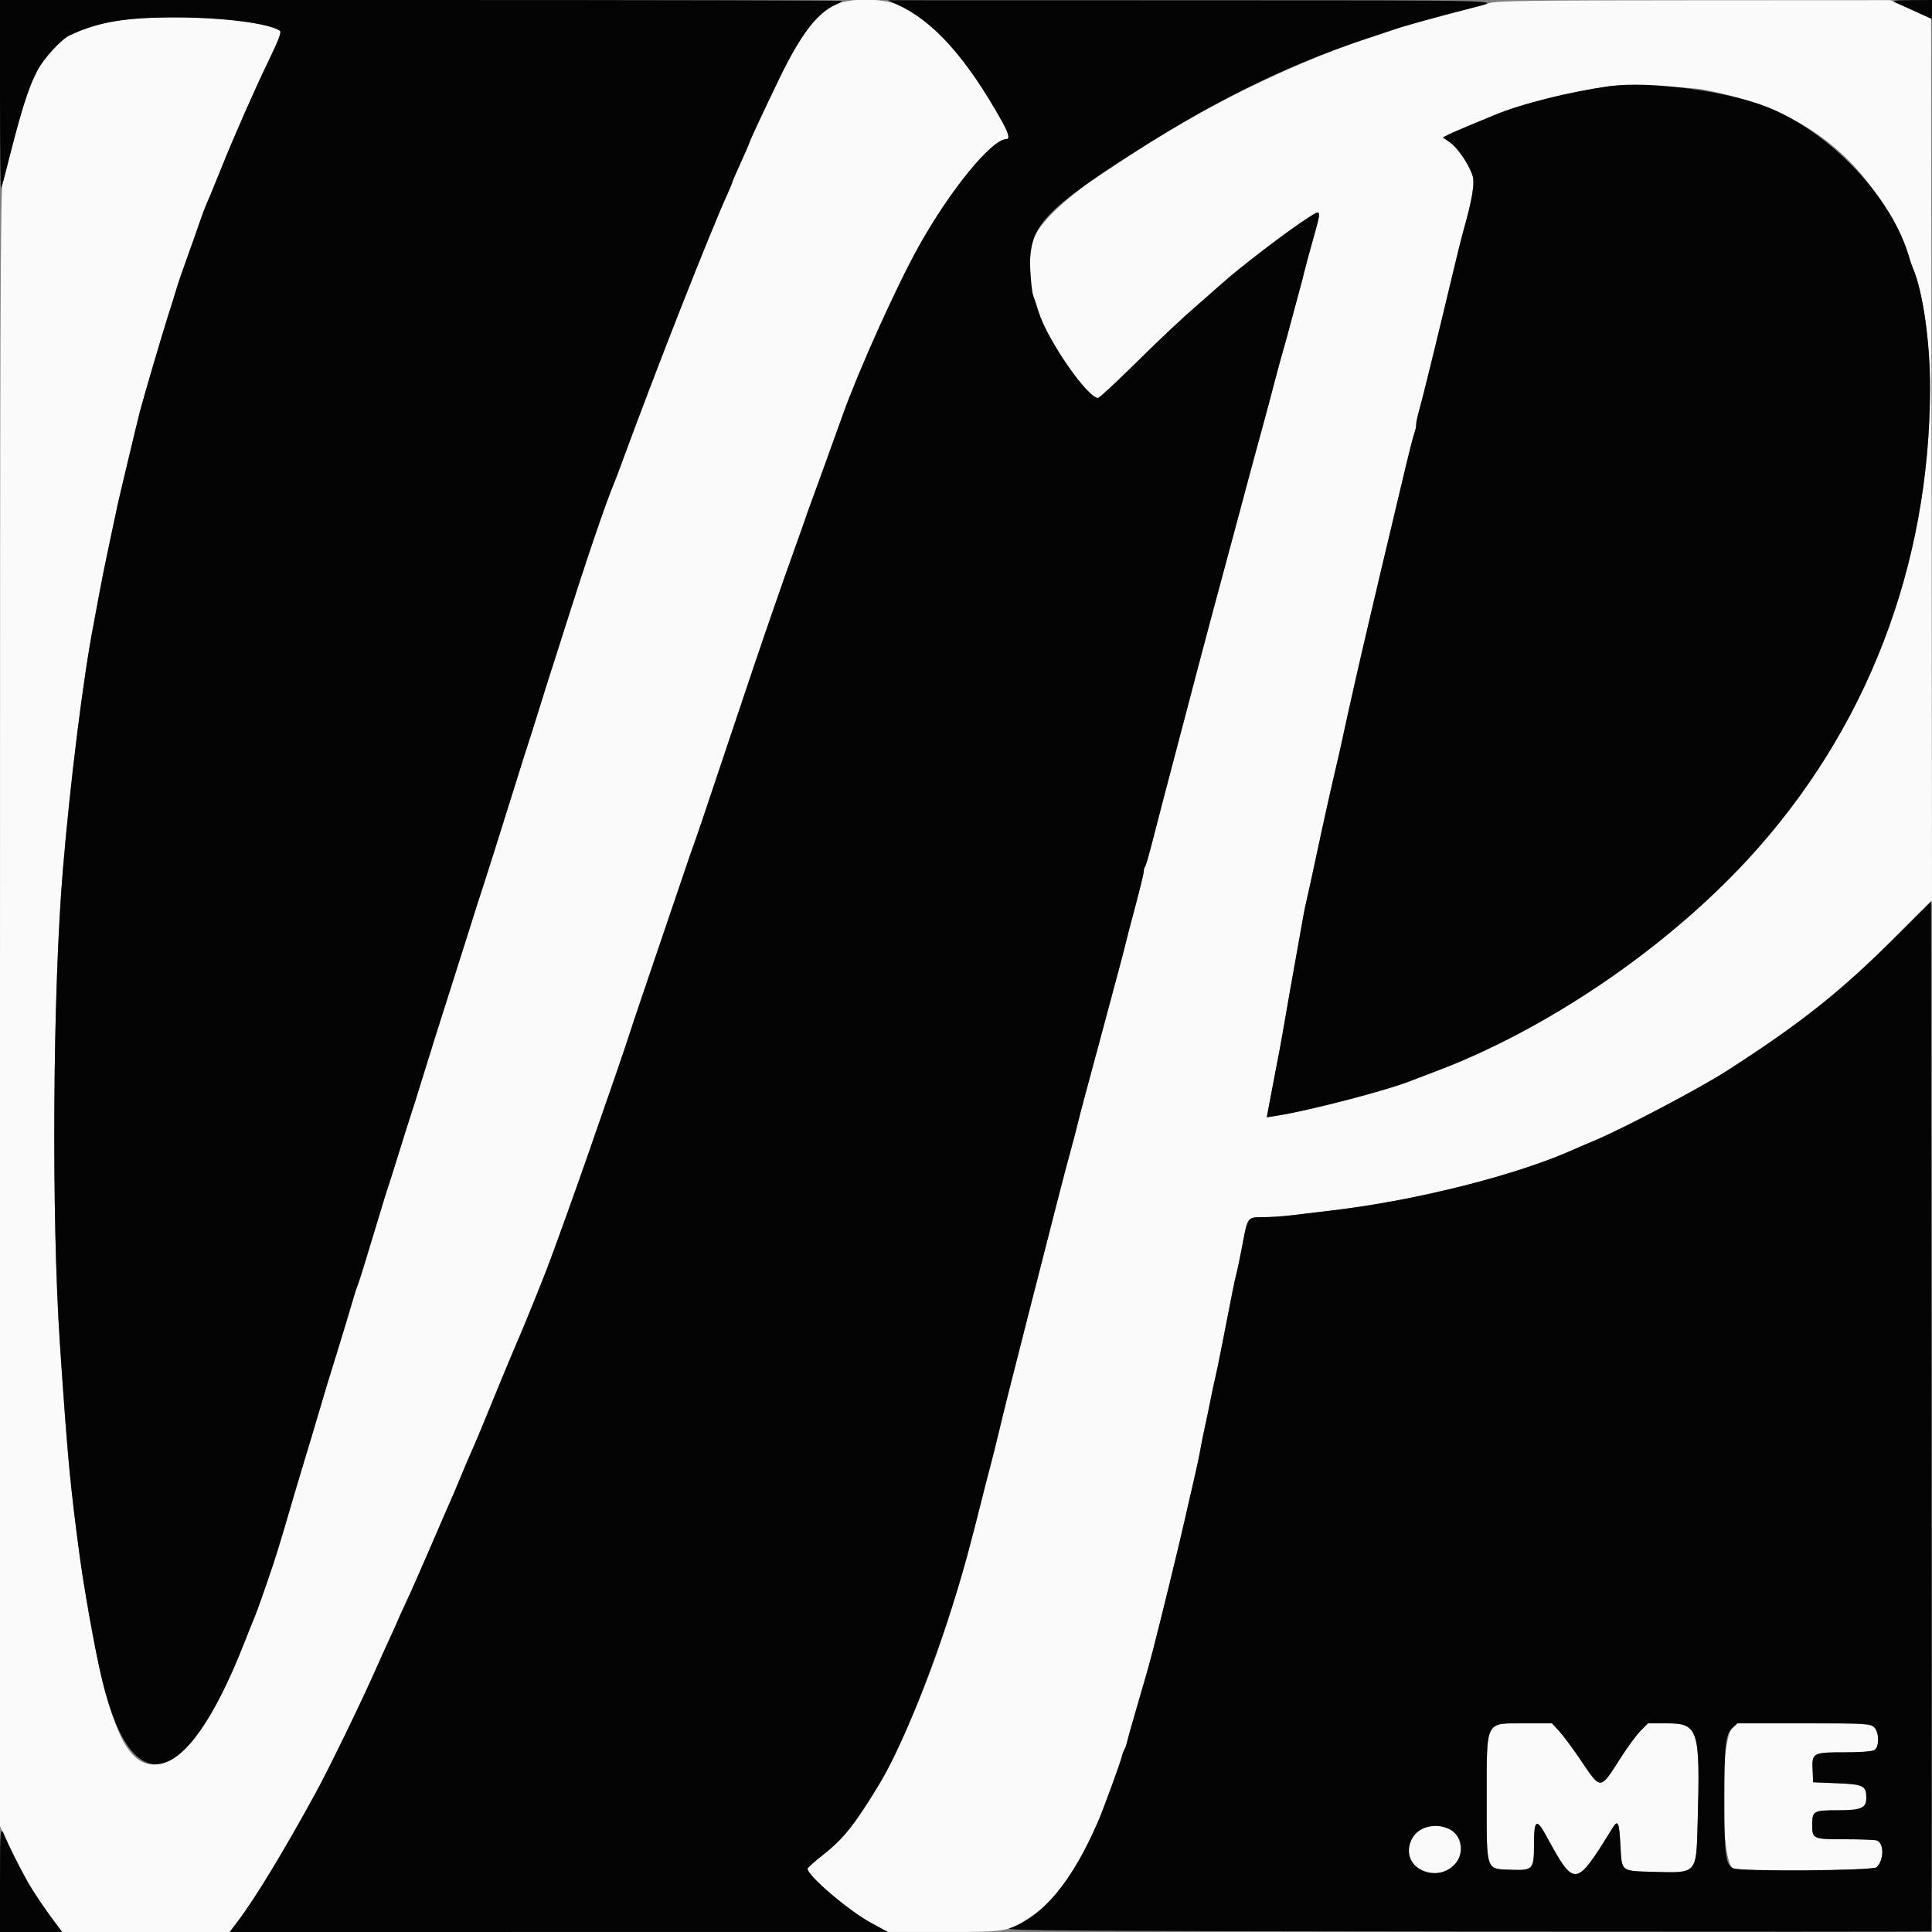 <svg id="svg" version="1.1" xmlns="http://www.w3.org/2000/svg" xmlns:xlink="http://www.w3.org/1999/xlink" width="400" height="400" viewBox="0, 0, 400,400"><rect x="0" y="0" width="400" height="400" fill="#808080" stroke="none"/><g id="svgg"><path id="path0" d="M172.800 1.047 C 168.644 3.328,165.668 7.299,161.258 16.444 C 158.098 22.997,155.200 29.208,155.200 29.428 C 155.200 29.568,154.081 32.125,152.370 35.896 C 151.946 36.828,151.600 37.678,151.600 37.784 C 151.600 37.890,151.169 38.927,150.643 40.088 C 146.855 48.448,135.776 76.630,128.742 95.800 C 128.096 97.560,127.415 99.360,127.230 99.800 C 125.398 104.138,121.350 116.055,116.630 131.000 C 115.380 134.960,114.116 138.920,113.821 139.800 C 113.527 140.680,112.536 143.830,111.618 146.800 C 110.701 149.770,109.706 152.920,109.407 153.800 C 109.108 154.680,108.025 158.100,107.002 161.400 C 104.585 169.190,100.106 183.352,99.411 185.400 C 99.113 186.280,98.394 188.530,97.815 190.400 C 97.235 192.270,95.496 197.760,93.950 202.600 C 90.485 213.451,89.334 217.110,87.216 224.000 C 86.303 226.970,85.310 230.120,85.009 231.000 C 84.709 231.880,83.629 235.300,82.609 238.600 C 81.589 241.900,80.596 245.050,80.401 245.600 C 80.070 246.533,79.473 248.483,75.779 260.700 C 74.997 263.285,74.201 265.760,74.010 266.200 C 73.819 266.640,73.277 268.350,72.807 270.000 C 72.336 271.650,71.141 275.610,70.152 278.800 C 67.980 285.799,67.118 288.634,66.199 291.800 C 65.583 293.921,63.378 301.277,62.362 304.600 C 61.767 306.545,60.191 311.877,58.815 316.600 C 58.110 319.020,57.079 322.350,56.524 324.000 C 54.862 328.942,53.169 333.748,52.791 334.600 C 52.596 335.040,51.540 337.673,50.446 340.452 C 40.957 364.540,30.653 372.006,24.793 359.042 C 20.901 350.431,17.137 330.731,14.389 304.600 C 14.035 301.235,13.259 290.953,12.413 278.400 C 10.631 251.985,10.913 205.409,13.008 180.200 C 14.519 162.022,17.283 139.917,19.385 129.200 C 19.708 127.550,20.261 124.580,20.614 122.600 C 20.966 120.620,21.894 116.030,22.676 112.400 C 23.458 108.770,24.182 105.350,24.285 104.800 C 24.440 103.975,28.448 87.193,28.966 85.200 C 29.686 82.430,33.539 69.312,34.664 65.800 C 35.440 63.380,36.309 60.590,36.597 59.600 C 36.884 58.610,37.874 55.730,38.796 53.200 C 39.717 50.670,40.832 47.520,41.272 46.200 C 41.712 44.880,42.344 43.170,42.677 42.400 C 43.009 41.630,43.437 40.640,43.627 40.200 C 43.817 39.760,44.769 37.420,45.742 35.000 C 48.599 27.899,52.499 19.036,55.581 12.640 C 57.796 8.044,58.333 6.604,57.927 6.346 C 55.469 4.787,46.145 3.607,36.246 3.603 C 25.880 3.599,20.256 4.557,14.400 7.327 C 12.659 8.151,9.033 12.110,7.740 14.600 C 5.947 18.051,4.580 22.249,2.204 31.600 C 1.616 33.910,0.880 36.644,0.568 37.675 C 0.081 39.282,0.000 63.739,0.000 208.837 L 0.000 378.123 1.029 380.361 C 4.509 387.933,6.955 392.102,11.317 397.900 L 12.897 400.000 30.225 400.000 L 47.553 400.000 49.294 397.700 C 52.888 392.952,58.789 383.218,65.360 371.200 C 68.128 366.136,74.695 352.630,77.806 345.600 C 78.633 343.730,80.005 340.697,80.855 338.860 C 81.705 337.023,82.400 335.469,82.400 335.406 C 82.400 335.343,83.190 333.605,84.156 331.545 C 85.121 329.485,87.299 324.560,88.995 320.600 C 90.691 316.640,92.490 312.496,92.992 311.391 C 93.495 310.286,94.567 307.766,95.375 305.791 C 96.182 303.816,97.214 301.393,97.668 300.406 C 98.122 299.419,99.297 296.629,100.281 294.206 C 102.694 288.261,106.721 278.568,107.596 276.600 C 108.382 274.834,112.065 265.744,113.269 262.600 C 114.651 258.991,118.579 248.091,121.269 240.400 C 125.728 227.649,129.718 216.071,130.021 215.000 C 130.208 214.340,132.079 208.760,134.181 202.600 C 136.282 196.440,139.277 187.620,140.838 183.000 C 142.398 178.380,143.826 174.240,144.011 173.800 C 144.196 173.360,147.231 164.360,150.755 153.800 C 154.279 143.240,158.267 131.450,159.617 127.600 C 160.967 123.750,162.219 120.150,162.400 119.600 C 162.581 119.050,163.573 116.260,164.604 113.400 C 165.635 110.540,166.623 107.750,166.801 107.200 C 166.978 106.650,167.655 104.760,168.304 103.000 C 169.487 99.795,172.167 92.379,174.446 86.000 C 177.792 76.637,185.487 59.538,190.108 51.200 C 196.589 39.505,205.317 28.800,208.372 28.800 C 209.118 28.800,208.839 27.627,207.533 25.278 C 200.173 12.039,193.204 4.258,185.759 0.965 C 182.542 -0.458,175.460 -0.413,172.800 1.047 M308.200 0.674 C 307.100 1.002,305.570 1.432,304.800 1.628 C 298.202 3.312,291.043 5.286,289.000 5.984 C 288.560 6.135,285.860 7.034,283.000 7.982 C 255.829 16.987,219.323 38.637,214.326 48.708 C 213.024 51.334,212.792 58.299,213.911 61.200 C 214.123 61.750,214.631 63.280,215.040 64.600 C 216.824 70.359,225.152 82.400,227.350 82.400 C 227.581 82.400,230.656 79.564,234.185 76.098 C 241.384 69.026,244.441 66.156,248.787 62.389 C 250.430 60.965,252.230 59.384,252.787 58.877 C 256.424 55.561,266.747 47.673,270.900 45.036 C 273.673 43.275,273.654 43.164,271.763 49.888 C 270.972 52.700,270.183 55.630,270.010 56.400 C 269.836 57.170,269.391 58.880,269.021 60.200 C 268.651 61.520,267.899 64.310,267.350 66.400 C 266.801 68.490,266.011 71.370,265.594 72.800 C 265.177 74.230,264.393 77.110,263.853 79.200 C 263.313 81.290,262.306 85.070,261.615 87.600 C 259.477 95.434,258.776 98.028,257.401 103.200 C 256.670 105.950,255.583 110.000,254.986 112.200 C 254.388 114.400,253.394 118.090,252.777 120.400 C 252.159 122.710,251.217 126.220,250.682 128.200 C 249.737 131.698,247.505 140.160,243.430 155.700 C 242.896 157.735,241.795 161.920,240.983 165.000 C 240.171 168.080,239.015 172.537,238.415 174.905 C 237.814 177.273,237.205 179.328,237.061 179.472 C 236.918 179.616,236.800 180.052,236.800 180.441 C 236.800 180.830,236.011 184.085,235.047 187.674 C 234.083 191.263,233.199 194.650,233.081 195.200 C 232.884 196.124,231.730 200.485,229.004 210.600 C 228.411 212.800,227.517 216.130,227.017 218.000 C 226.517 219.870,225.522 223.560,224.806 226.200 C 224.090 228.840,223.363 231.630,223.190 232.400 C 223.017 233.170,222.311 235.870,221.620 238.400 C 220.357 243.029,218.804 249.052,212.803 272.600 C 208.323 290.179,208.188 290.718,206.777 296.600 C 206.091 299.460,205.280 302.700,204.975 303.800 C 204.671 304.900,203.862 308.050,203.177 310.800 C 197.517 333.552,192.017 349.537,184.944 363.800 C 182.463 368.801,182.662 368.453,179.249 373.800 C 175.838 379.145,174.218 381.017,170.409 384.018 C 168.644 385.408,167.200 386.709,167.200 386.909 C 167.200 388.342,175.681 395.575,180.315 398.094 L 183.800 399.989 195.387 399.994 C 208.461 400.001,208.588 399.979,213.277 396.918 C 218.558 393.469,222.878 387.400,227.313 377.200 C 228.356 374.801,231.927 365.061,232.226 363.800 C 232.382 363.140,232.641 362.420,232.801 362.200 C 232.962 361.980,233.187 361.350,233.303 360.800 C 233.418 360.250,234.251 357.280,235.154 354.200 C 237.513 346.153,237.493 346.224,238.766 341.400 C 239.989 336.770,244.469 318.416,245.211 315.000 C 245.450 313.900,245.900 311.920,246.211 310.600 C 247.431 305.430,248.330 301.329,248.581 299.800 C 248.726 298.920,249.086 297.120,249.382 295.800 C 249.677 294.480,250.221 291.870,250.590 290.000 C 250.959 288.130,251.421 285.970,251.616 285.200 C 251.812 284.430,252.426 281.460,252.980 278.600 C 255.089 267.710,255.645 264.957,256.011 263.600 C 256.218 262.830,256.778 260.130,257.254 257.600 C 258.323 251.922,258.263 252.000,261.549 252.001 C 263.007 252.001,265.640 251.827,267.400 251.613 C 269.160 251.400,273.030 250.936,276.000 250.583 C 293.516 248.500,314.456 243.177,326.200 237.823 C 326.860 237.522,328.570 236.790,330.000 236.196 C 335.962 233.719,351.926 225.315,357.550 221.692 C 372.968 211.763,381.045 205.343,392.701 193.757 L 400.002 186.500 399.901 95.156 L 399.800 3.811 395.600 1.923 L 391.400 0.035 350.800 0.056 C 315.996 0.074,309.914 0.162,308.200 0.674 M352.600 18.539 C 369.659 21.726,381.264 28.981,389.386 41.536 C 391.249 44.416,394.855 51.676,395.378 53.600 C 395.528 54.150,395.808 54.960,396.000 55.400 C 398.082 60.157,399.602 70.626,399.595 80.164 C 399.570 117.276,386.402 151.361,361.801 177.999 C 344.580 196.645,319.833 213.391,296.800 221.983 C 294.930 222.680,292.961 223.431,292.425 223.651 C 287.470 225.684,270.932 229.996,264.038 231.052 L 262.276 231.322 262.525 229.961 C 262.662 229.212,263.034 227.250,263.351 225.600 C 264.979 217.138,265.260 215.644,265.570 213.800 C 266.108 210.602,267.979 199.986,268.390 197.800 C 268.597 196.700,269.059 194.090,269.418 192.000 C 269.776 189.910,270.229 187.570,270.424 186.800 C 270.619 186.030,271.604 181.530,272.613 176.800 C 274.267 169.049,275.357 164.170,277.037 157.000 C 277.347 155.680,277.942 152.980,278.361 151.000 C 279.053 147.729,281.866 135.320,282.806 131.400 C 283.016 130.520,283.648 127.820,284.209 125.400 C 284.770 122.980,285.597 119.470,286.047 117.600 C 287.272 112.507,288.566 107.064,290.611 98.400 C 291.624 94.110,292.621 90.187,292.826 89.681 C 293.032 89.176,293.200 88.382,293.200 87.916 C 293.200 87.451,293.473 86.154,293.807 85.035 C 294.359 83.184,297.467 70.515,301.029 55.600 C 301.790 52.410,302.592 49.170,302.809 48.400 C 304.901 40.994,305.423 37.800,304.810 36.146 C 303.877 33.626,301.690 30.490,300.121 29.424 L 298.712 28.466 299.856 27.882 C 300.485 27.561,302.620 26.631,304.600 25.816 C 306.580 25.001,308.740 24.107,309.400 23.829 C 314.929 21.504,325.178 18.941,333.400 17.829 C 336.044 17.471,349.560 17.971,352.600 18.539 M309.210 357.590 C 307.911 358.889,307.800 360.080,307.800 372.671 C 307.800 387.514,307.599 386.933,312.791 387.117 C 317.433 387.281,317.600 387.093,317.600 381.709 C 317.600 376.764,318.123 376.405,320.084 380.000 C 326.042 390.922,326.162 390.909,333.866 378.455 C 334.993 376.633,335.246 377.218,335.502 382.233 C 335.772 387.519,335.580 387.363,342.081 387.541 C 351.512 387.798,351.175 388.171,351.485 377.127 C 352.021 358.023,351.639 356.800,345.142 356.800 L 341.200 356.800 339.700 358.303 C 338.875 359.129,337.120 361.490,335.800 363.549 C 331.128 370.836,331.601 370.809,327.017 364.054 C 325.487 361.799,323.579 359.244,322.779 358.377 L 321.323 356.800 315.661 356.800 C 310.558 356.800,309.922 356.878,309.210 357.590 M358.690 357.751 C 356.088 360.163,356.188 385.402,358.806 386.803 C 360.151 387.523,387.821 387.321,388.556 386.587 C 390.074 385.069,390.100 381.631,388.598 381.055 C 388.233 380.915,385.285 380.800,382.047 380.800 C 375.302 380.800,375.200 380.755,375.200 377.800 C 375.200 374.953,375.464 374.800,380.391 374.800 C 385.343 374.800,386.400 374.352,386.400 372.254 C 386.400 369.710,385.830 369.423,380.334 369.200 L 375.400 369.000 375.282 366.546 C 375.107 362.903,375.287 362.800,381.855 362.800 C 388.313 362.800,388.800 362.617,388.800 360.186 C 388.800 356.708,389.218 356.800,373.458 356.800 L 359.717 356.800 358.690 357.751 M294.925 378.441 C 291.520 379.426,290.536 384.760,293.412 386.645 C 297.398 389.256,302.400 387.158,302.400 382.876 C 302.400 379.059,299.250 377.190,294.925 378.441 " stroke="none" fill="#fafafa" fill-rule="evenodd"></path><path id="path1" d="M0.000 19.400 C 0.000 30.070,0.083 38.800,0.185 38.800 C 0.286 38.800,0.561 38.035,0.795 37.100 C 4.335 22.976,5.720 18.488,7.740 14.600 C 9.033 12.110,12.659 8.151,14.400 7.327 C 20.256 4.557,25.880 3.599,36.246 3.603 C 46.145 3.607,55.469 4.787,57.927 6.346 C 58.333 6.604,57.796 8.044,55.581 12.640 C 52.499 19.036,48.599 27.899,45.742 35.000 C 44.769 37.420,43.817 39.760,43.627 40.200 C 43.437 40.640,43.009 41.630,42.677 42.400 C 42.344 43.170,41.712 44.880,41.272 46.200 C 40.832 47.520,39.717 50.670,38.796 53.200 C 37.874 55.730,36.884 58.610,36.597 59.600 C 36.309 60.590,35.440 63.380,34.664 65.800 C 33.539 69.312,29.686 82.430,28.966 85.200 C 28.448 87.193,24.440 103.975,24.285 104.800 C 24.182 105.350,23.458 108.770,22.676 112.400 C 21.894 116.030,20.966 120.620,20.614 122.600 C 20.261 124.580,19.708 127.550,19.385 129.200 C 17.283 139.917,14.519 162.022,13.008 180.200 C 10.913 205.409,10.631 251.985,12.413 278.400 C 13.973 301.535,14.593 308.133,16.582 322.794 C 17.358 328.515,19.405 340.041,20.668 345.800 C 26.754 373.553,38.217 371.494,50.446 340.452 C 51.540 337.673,52.596 335.040,52.791 334.600 C 53.169 333.748,54.862 328.942,56.524 324.000 C 57.079 322.350,58.110 319.020,58.815 316.600 C 60.191 311.877,61.767 306.545,62.362 304.600 C 63.378 301.277,65.583 293.921,66.199 291.800 C 67.118 288.634,67.980 285.799,70.152 278.800 C 71.141 275.610,72.336 271.650,72.807 270.000 C 73.277 268.350,73.819 266.640,74.010 266.200 C 74.201 265.760,74.997 263.285,75.779 260.700 C 79.473 248.483,80.070 246.533,80.401 245.600 C 80.596 245.050,81.589 241.900,82.609 238.600 C 83.629 235.300,84.709 231.880,85.009 231.000 C 85.310 230.120,86.303 226.970,87.216 224.000 C 89.334 217.110,90.485 213.451,93.950 202.600 C 95.496 197.760,97.235 192.270,97.815 190.400 C 98.394 188.530,99.113 186.280,99.411 185.400 C 100.106 183.352,104.585 169.190,107.002 161.400 C 108.025 158.100,109.108 154.680,109.407 153.800 C 109.706 152.920,110.701 149.770,111.618 146.800 C 112.536 143.830,113.527 140.680,113.821 139.800 C 114.116 138.920,115.380 134.960,116.630 131.000 C 121.350 116.055,125.398 104.138,127.230 99.800 C 127.415 99.360,128.096 97.560,128.742 95.800 C 135.776 76.630,146.855 48.448,150.643 40.088 C 151.169 38.927,151.600 37.890,151.600 37.784 C 151.600 37.678,151.946 36.828,152.370 35.896 C 154.081 32.125,155.200 29.568,155.200 29.428 C 155.200 29.210,158.092 23.010,161.218 16.528 C 165.687 7.259,169.264 2.535,172.996 0.976 C 173.768 0.653,174.400 0.302,174.400 0.195 C 174.400 0.088,135.160 0.000,87.200 0.000 L 0.000 0.000 0.000 19.400 M185.867 0.986 C 193.294 4.363,200.227 12.136,207.533 25.278 C 208.839 27.627,209.118 28.800,208.372 28.800 C 205.317 28.800,196.589 39.505,190.108 51.200 C 185.487 59.538,177.792 76.637,174.446 86.000 C 172.167 92.379,169.487 99.795,168.304 103.000 C 167.655 104.760,166.978 106.650,166.801 107.200 C 166.623 107.750,165.635 110.540,164.604 113.400 C 163.573 116.260,162.581 119.050,162.400 119.600 C 162.219 120.150,160.967 123.750,159.617 127.600 C 158.267 131.450,154.279 143.240,150.755 153.800 C 147.231 164.360,144.196 173.360,144.011 173.800 C 143.826 174.240,142.398 178.380,140.838 183.000 C 139.277 187.620,136.282 196.440,134.181 202.600 C 132.079 208.760,130.208 214.340,130.021 215.000 C 129.718 216.071,125.728 227.649,121.269 240.400 C 118.579 248.091,114.651 258.991,113.269 262.600 C 112.065 265.744,108.382 274.834,107.596 276.600 C 106.721 278.568,102.694 288.261,100.281 294.206 C 99.297 296.629,98.122 299.419,97.668 300.406 C 97.214 301.393,96.182 303.816,95.375 305.791 C 94.567 307.766,93.495 310.286,92.992 311.391 C 92.490 312.496,90.691 316.640,88.995 320.600 C 87.299 324.560,85.121 329.485,84.156 331.545 C 83.190 333.605,82.400 335.343,82.400 335.406 C 82.400 335.469,81.705 337.023,80.855 338.860 C 80.005 340.697,78.633 343.730,77.806 345.600 C 74.695 352.630,68.128 366.136,65.360 371.200 C 58.789 383.218,52.888 392.952,49.294 397.700 L 47.553 400.000 115.677 399.994 L 183.800 399.989 180.315 398.094 C 175.681 395.575,167.200 388.342,167.200 386.909 C 167.200 386.709,168.644 385.408,170.409 384.018 C 174.686 380.649,177.212 377.453,182.282 369.000 C 187.596 360.139,195.448 339.694,200.178 322.400 C 200.974 319.489,202.067 315.263,203.177 310.800 C 203.862 308.050,204.671 304.900,204.975 303.800 C 205.280 302.700,206.091 299.460,206.777 296.600 C 208.188 290.718,208.323 290.179,212.803 272.600 C 218.804 249.052,220.357 243.029,221.620 238.400 C 222.311 235.870,223.017 233.170,223.190 232.400 C 223.363 231.630,224.090 228.840,224.806 226.200 C 225.522 223.560,226.517 219.870,227.017 218.000 C 227.517 216.130,228.411 212.800,229.004 210.600 C 231.730 200.485,232.884 196.124,233.081 195.200 C 233.199 194.650,234.083 191.263,235.047 187.674 C 236.011 184.085,236.800 180.830,236.800 180.441 C 236.800 180.052,236.918 179.616,237.061 179.472 C 237.205 179.328,237.814 177.273,238.415 174.905 C 239.015 172.537,240.171 168.080,240.983 165.000 C 241.795 161.920,242.896 157.735,243.430 155.700 C 247.505 140.160,249.737 131.698,250.682 128.200 C 251.217 126.220,252.159 122.710,252.777 120.400 C 253.394 118.090,254.388 114.400,254.986 112.200 C 255.583 110.000,256.670 105.950,257.401 103.200 C 258.776 98.028,259.477 95.434,261.615 87.600 C 262.306 85.070,263.313 81.290,263.853 79.200 C 264.393 77.110,265.177 74.230,265.594 72.800 C 266.011 71.370,266.801 68.490,267.350 66.400 C 267.899 64.310,268.651 61.520,269.021 60.200 C 269.391 58.880,269.836 57.170,270.010 56.400 C 270.183 55.630,270.972 52.700,271.763 49.888 C 273.654 43.164,273.673 43.275,270.900 45.036 C 266.747 47.673,256.424 55.561,252.787 58.877 C 252.230 59.384,250.430 60.965,248.787 62.389 C 244.441 66.156,241.384 69.026,234.185 76.098 C 230.656 79.564,227.581 82.400,227.350 82.400 C 225.152 82.400,216.824 70.359,215.040 64.600 C 214.631 63.280,214.123 61.750,213.911 61.200 C 213.699 60.650,213.425 58.179,213.304 55.708 C 212.898 47.496,215.745 44.048,231.400 33.794 C 250.214 21.470,265.745 13.701,283.000 7.982 C 285.860 7.034,288.560 6.135,289.000 5.984 C 291.043 5.286,298.202 3.312,304.800 1.628 C 311.176 0.001,313.985 0.077,247.000 0.061 L 183.800 0.046 185.867 0.986 M392.400 0.505 C 392.950 0.753,394.885 1.629,396.700 2.452 L 400.000 3.948 400.000 1.974 L 400.000 0.000 395.700 0.027 C 392.171 0.049,391.579 0.135,392.400 0.505 M333.400 17.829 C 325.178 18.941,314.929 21.504,309.400 23.829 C 308.740 24.107,306.580 25.001,304.600 25.816 C 302.620 26.631,300.485 27.561,299.856 27.882 L 298.712 28.466 300.121 29.424 C 301.690 30.490,303.877 33.626,304.810 36.146 C 305.423 37.800,304.901 40.994,302.809 48.400 C 302.592 49.170,301.790 52.410,301.029 55.600 C 297.467 70.515,294.359 83.184,293.807 85.035 C 293.473 86.154,293.200 87.451,293.200 87.916 C 293.200 88.382,293.032 89.176,292.826 89.681 C 292.621 90.187,291.624 94.110,290.611 98.400 C 288.566 107.064,287.272 112.507,286.047 117.600 C 285.597 119.470,284.770 122.980,284.209 125.400 C 283.648 127.820,283.016 130.520,282.806 131.400 C 281.866 135.320,279.053 147.729,278.361 151.000 C 277.942 152.980,277.347 155.680,277.037 157.000 C 275.357 164.170,274.267 169.049,272.613 176.800 C 271.604 181.530,270.619 186.030,270.424 186.800 C 270.229 187.570,269.776 189.910,269.418 192.000 C 269.059 194.090,268.597 196.700,268.390 197.800 C 267.979 199.986,266.108 210.602,265.570 213.800 C 265.260 215.644,264.979 217.138,263.351 225.600 C 263.034 227.250,262.662 229.212,262.525 229.961 L 262.276 231.322 264.038 231.052 C 270.932 229.996,287.470 225.684,292.425 223.651 C 292.961 223.431,294.930 222.680,296.800 221.983 C 319.833 213.391,344.580 196.645,361.801 177.999 C 386.402 151.361,399.570 117.276,399.595 80.164 C 399.602 70.626,398.082 60.157,396.000 55.400 C 395.808 54.960,395.528 54.150,395.378 53.600 C 391.983 41.111,379.050 27.347,365.800 22.121 C 357.466 18.834,341.552 16.726,333.400 17.829 M392.600 193.807 C 381.169 205.248,373.036 211.719,357.550 221.692 C 351.926 225.315,335.962 233.719,330.000 236.196 C 328.570 236.790,326.860 237.522,326.200 237.823 C 314.456 243.177,293.516 248.500,276.000 250.583 C 273.030 250.936,269.160 251.400,267.400 251.613 C 265.640 251.827,263.007 252.001,261.549 252.001 C 258.263 252.000,258.323 251.922,257.254 257.600 C 256.778 260.130,256.218 262.830,256.011 263.600 C 255.645 264.957,255.089 267.710,252.980 278.600 C 252.426 281.460,251.812 284.430,251.616 285.200 C 251.421 285.970,250.959 288.130,250.590 290.000 C 250.221 291.870,249.677 294.480,249.382 295.800 C 249.086 297.120,248.726 298.920,248.581 299.800 C 248.330 301.329,247.431 305.430,246.211 310.600 C 245.900 311.920,245.450 313.900,245.211 315.000 C 244.469 318.416,239.989 336.770,238.766 341.400 C 237.493 346.224,237.513 346.153,235.154 354.200 C 234.251 357.280,233.418 360.250,233.303 360.800 C 233.187 361.350,232.962 361.980,232.801 362.200 C 232.641 362.420,232.382 363.140,232.226 363.800 C 231.927 365.061,228.356 374.801,227.313 377.200 C 221.940 389.556,215.853 396.885,209.000 399.248 C 207.630 399.721,221.226 399.814,303.566 399.901 C 356.457 399.956,399.792 399.941,399.867 399.867 C 399.941 399.793,399.956 351.777,399.901 293.166 L 399.800 186.600 392.600 193.807 M322.779 358.377 C 323.579 359.244,325.487 361.799,327.017 364.054 C 331.601 370.809,331.128 370.836,335.800 363.549 C 337.120 361.490,338.875 359.129,339.700 358.303 L 341.200 356.800 345.142 356.800 C 351.639 356.800,352.021 358.023,351.485 377.127 C 351.175 388.171,351.512 387.798,342.081 387.541 C 335.580 387.363,335.772 387.519,335.502 382.233 C 335.246 377.218,334.993 376.633,333.866 378.455 C 326.162 390.909,326.042 390.922,320.084 380.000 C 318.123 376.405,317.600 376.764,317.600 381.709 C 317.600 387.093,317.433 387.281,312.791 387.117 C 307.599 386.933,307.800 387.514,307.800 372.671 C 307.800 355.920,307.364 356.800,315.661 356.800 L 321.323 356.800 322.779 358.377 M388.000 357.600 C 389.109 358.709,389.126 361.797,388.026 362.386 C 387.601 362.614,384.824 362.800,381.855 362.800 C 375.287 362.800,375.107 362.903,375.282 366.546 L 375.400 369.000 380.334 369.200 C 385.830 369.423,386.400 369.710,386.400 372.254 C 386.400 374.352,385.343 374.800,380.391 374.800 C 375.464 374.800,375.200 374.953,375.200 377.800 C 375.200 380.755,375.302 380.800,382.047 380.800 C 385.285 380.800,388.233 380.915,388.598 381.055 C 390.100 381.631,390.074 385.069,388.556 386.587 C 387.821 387.321,360.151 387.523,358.806 386.803 C 357.271 385.982,357.004 383.930,357.007 373.000 C 357.011 361.061,357.226 359.108,358.690 357.751 L 359.717 356.800 373.458 356.800 C 386.667 356.800,387.231 356.831,388.000 357.600 M299.761 378.558 C 302.784 379.821,303.443 383.730,301.038 386.135 C 297.385 389.788,290.863 387.054,291.765 382.247 C 292.410 378.807,296.186 377.064,299.761 378.558 M0.000 389.400 L 0.000 400.000 6.433 400.000 L 12.867 400.000 12.031 398.900 C 9.685 395.814,6.796 391.559,5.718 389.600 C 3.909 386.315,1.741 381.994,1.051 380.300 C 0.055 377.853,0.000 378.332,0.000 389.400 " stroke="none" fill="#040404" fill-rule="evenodd"></path></g></svg>
